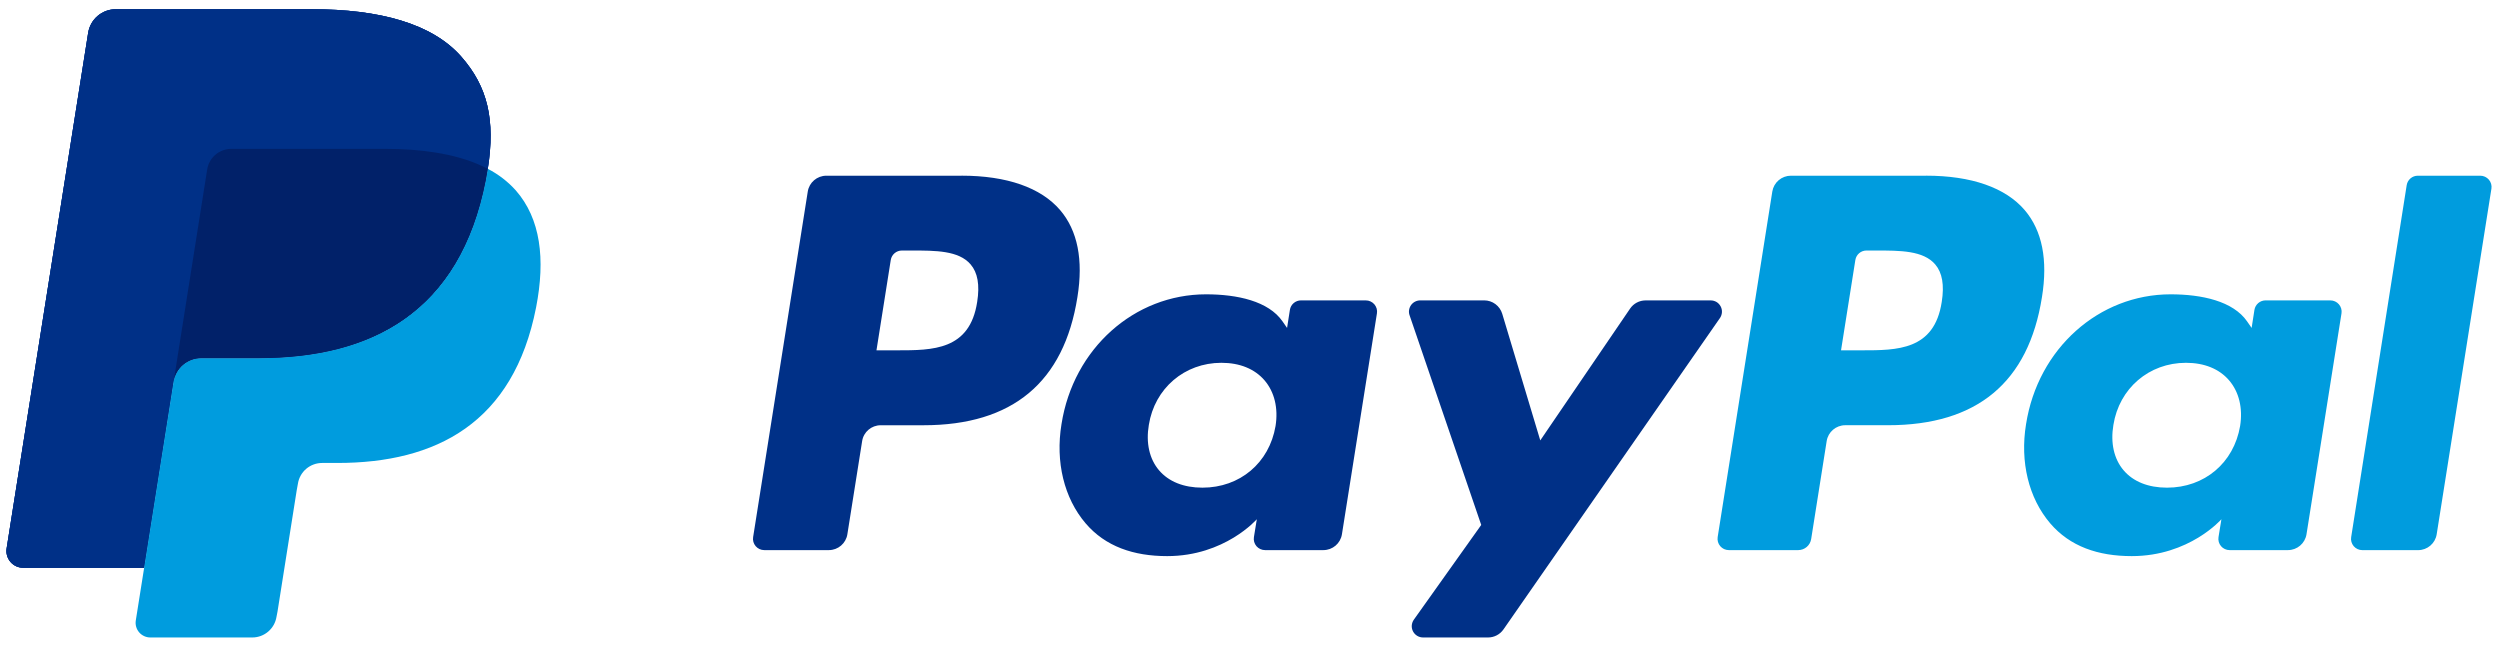 <svg width="92" height="24" viewBox="0 0 92 24" fill="none" xmlns="http://www.w3.org/2000/svg">
<path d="M16.973 2.082C15.899 0.862 13.957 0.339 11.473 0.339H4.264C4.018 0.339 3.781 0.426 3.594 0.585C3.407 0.744 3.283 0.965 3.244 1.207L0.244 20.182C0.23 20.27 0.235 20.36 0.26 20.445C0.284 20.531 0.327 20.611 0.385 20.678C0.443 20.746 0.515 20.8 0.596 20.838C0.677 20.875 0.766 20.894 0.855 20.894H5.306L6.423 13.828L6.389 14.049C6.427 13.808 6.55 13.588 6.736 13.428C6.922 13.269 7.159 13.182 7.405 13.182H9.519C13.674 13.182 16.927 11.5 17.878 6.634C17.906 6.49 17.93 6.35 17.951 6.213C18.234 4.415 17.949 3.191 16.973 2.083" fill="#003087"/>
<path d="M71.456 11.111C71.184 12.892 69.82 12.892 68.501 12.892H67.75L68.277 9.568C68.309 9.367 68.482 9.219 68.686 9.219H69.031C69.929 9.219 70.777 9.219 71.215 9.729C71.476 10.034 71.555 10.487 71.456 11.111ZM70.882 6.466H65.905C65.74 6.466 65.581 6.525 65.456 6.631C65.33 6.738 65.247 6.886 65.221 7.048L63.21 19.766C63.201 19.825 63.205 19.885 63.221 19.943C63.237 20 63.266 20.053 63.305 20.099C63.344 20.144 63.392 20.18 63.446 20.206C63.501 20.23 63.56 20.244 63.62 20.244H66.173C66.412 20.244 66.614 20.071 66.651 19.837L67.222 16.23C67.275 15.896 67.565 15.648 67.905 15.648H69.48C72.759 15.648 74.65 14.068 75.144 10.934C75.367 9.564 75.153 8.487 74.51 7.733C73.802 6.904 72.547 6.465 70.882 6.465" fill="#009CDE"/>
<path d="M35.96 11.111C35.688 12.892 34.324 12.892 33.004 12.892H32.254L32.78 9.568C32.812 9.367 32.986 9.219 33.19 9.219H33.534C34.433 9.219 35.281 9.219 35.718 9.729C35.98 10.034 36.059 10.487 35.96 11.111ZM35.386 6.466H30.41C30.069 6.466 29.779 6.713 29.726 7.048L27.715 19.766C27.705 19.825 27.709 19.885 27.725 19.943C27.741 20 27.77 20.053 27.809 20.099C27.848 20.144 27.896 20.181 27.95 20.206C28.005 20.231 28.064 20.244 28.124 20.244H30.501C30.841 20.244 31.13 19.997 31.183 19.662L31.727 16.231C31.779 15.896 32.069 15.649 32.41 15.649H33.984C37.263 15.649 39.154 14.068 39.649 10.934C39.871 9.564 39.657 8.487 39.014 7.733C38.306 6.904 37.052 6.465 35.387 6.465L35.386 6.466ZM46.94 15.678C46.709 17.035 45.629 17.946 44.25 17.946C43.559 17.946 43.006 17.724 42.65 17.304C42.297 16.889 42.165 16.296 42.277 15.637C42.491 14.291 43.59 13.351 44.947 13.351C45.624 13.351 46.173 13.575 46.536 13.998C46.901 14.425 47.045 15.021 46.94 15.678ZM50.261 11.054H47.878C47.779 11.054 47.683 11.089 47.608 11.153C47.533 11.217 47.483 11.306 47.468 11.404L47.364 12.068L47.197 11.827C46.681 11.081 45.531 10.831 44.382 10.831C41.749 10.831 39.5 12.819 39.063 15.608C38.835 17 39.158 18.329 39.95 19.258C40.677 20.11 41.715 20.465 42.951 20.465C45.074 20.465 46.251 19.107 46.251 19.107L46.144 19.767C46.135 19.826 46.138 19.886 46.154 19.943C46.171 20.001 46.199 20.054 46.238 20.1C46.277 20.145 46.326 20.181 46.38 20.206C46.435 20.231 46.494 20.244 46.554 20.244H48.7C49.04 20.244 49.33 19.998 49.383 19.662L50.671 11.532C50.681 11.473 50.677 11.413 50.661 11.355C50.644 11.298 50.615 11.244 50.577 11.199C50.538 11.154 50.489 11.117 50.434 11.092C50.38 11.067 50.321 11.054 50.261 11.055" fill="#003087"/>
<path d="M82.436 15.678C82.205 17.035 81.125 17.946 79.746 17.946C79.055 17.946 78.501 17.724 78.146 17.304C77.793 16.889 77.661 16.296 77.773 15.637C77.987 14.291 79.085 13.351 80.443 13.351C81.12 13.351 81.669 13.575 82.032 13.998C82.397 14.425 82.541 15.021 82.436 15.678ZM85.757 11.054H83.374C83.275 11.054 83.179 11.089 83.104 11.153C83.029 11.217 82.979 11.306 82.963 11.404L82.86 12.068L82.693 11.827C82.177 11.081 81.026 10.831 79.878 10.831C77.246 10.831 74.997 12.819 74.559 15.608C74.331 17 74.655 18.329 75.447 19.258C76.174 20.11 77.211 20.465 78.448 20.465C80.571 20.465 81.748 19.107 81.748 19.107L81.641 19.767C81.632 19.826 81.635 19.886 81.651 19.943C81.667 20.001 81.696 20.054 81.735 20.1C81.773 20.145 81.822 20.181 81.876 20.206C81.931 20.232 81.99 20.244 82.05 20.244H84.195C84.535 20.244 84.825 19.998 84.879 19.662L86.167 11.532C86.177 11.473 86.173 11.413 86.156 11.355C86.14 11.298 86.111 11.244 86.072 11.199C86.033 11.154 85.985 11.117 85.93 11.092C85.876 11.067 85.817 11.054 85.757 11.055" fill="#009CDE"/>
<path d="M62.954 11.055H60.558C60.329 11.055 60.115 11.168 59.987 11.357L56.682 16.207L55.282 11.546C55.239 11.404 55.151 11.28 55.032 11.191C54.913 11.102 54.768 11.054 54.619 11.054H52.265C52.199 11.054 52.133 11.07 52.075 11.1C52.016 11.13 51.965 11.174 51.927 11.227C51.889 11.281 51.864 11.342 51.854 11.408C51.844 11.473 51.85 11.539 51.872 11.601L54.509 19.318L52.028 22.806C51.985 22.868 51.959 22.941 51.953 23.017C51.948 23.092 51.964 23.168 51.999 23.235C52.034 23.302 52.087 23.359 52.152 23.398C52.217 23.438 52.291 23.458 52.367 23.459H54.761C54.986 23.459 55.199 23.348 55.328 23.162L63.294 11.704C63.337 11.642 63.362 11.569 63.367 11.494C63.372 11.419 63.356 11.343 63.321 11.277C63.286 11.21 63.233 11.153 63.169 11.114C63.104 11.075 63.029 11.055 62.954 11.055Z" fill="#003087"/>
<path d="M88.566 6.816L86.523 19.767C86.513 19.826 86.517 19.886 86.533 19.944C86.55 20.001 86.578 20.054 86.617 20.1C86.656 20.145 86.705 20.182 86.759 20.207C86.814 20.232 86.873 20.245 86.933 20.245H88.987C89.327 20.245 89.617 19.998 89.67 19.663L91.684 6.944C91.694 6.885 91.69 6.825 91.674 6.767C91.657 6.71 91.629 6.656 91.59 6.611C91.551 6.566 91.502 6.529 91.448 6.504C91.393 6.479 91.334 6.466 91.274 6.466H88.976C88.877 6.466 88.781 6.501 88.706 6.565C88.631 6.629 88.581 6.718 88.566 6.816" fill="#009CDE"/>
<path d="M16.973 2.082C15.899 0.862 13.957 0.339 11.473 0.339H4.264C4.018 0.339 3.781 0.426 3.594 0.585C3.407 0.744 3.283 0.965 3.244 1.207L0.244 20.182C0.23 20.27 0.235 20.36 0.26 20.445C0.284 20.531 0.327 20.611 0.385 20.678C0.443 20.746 0.515 20.8 0.596 20.838C0.677 20.875 0.766 20.894 0.855 20.894H5.306L6.423 13.828L6.389 14.049C6.427 13.808 6.55 13.588 6.736 13.428C6.922 13.269 7.159 13.182 7.405 13.182H9.519C13.674 13.182 16.927 11.5 17.878 6.634C17.906 6.49 17.93 6.35 17.951 6.213C18.234 4.415 17.949 3.191 16.973 2.083" fill="#003087"/>
<path d="M7.624 6.237C7.658 6.026 7.766 5.833 7.929 5.694C8.092 5.555 8.3 5.478 8.515 5.478H14.167C14.836 5.478 15.46 5.522 16.031 5.612C16.343 5.662 16.651 5.731 16.955 5.818C17.299 5.915 17.633 6.047 17.95 6.214C18.233 4.415 17.949 3.191 16.973 2.082C15.898 0.863 13.957 0.34 11.473 0.34H4.264C4.018 0.34 3.78 0.427 3.594 0.586C3.407 0.746 3.283 0.966 3.245 1.208L0.243 20.18C0.229 20.268 0.234 20.358 0.259 20.444C0.283 20.53 0.325 20.61 0.383 20.677C0.442 20.745 0.514 20.8 0.595 20.837C0.676 20.874 0.764 20.893 0.854 20.894H5.305L6.423 13.827L7.624 6.237Z" fill="#003087"/>
<path d="M17.951 6.213C17.929 6.354 17.904 6.494 17.877 6.634C16.927 11.498 13.673 13.181 9.519 13.181H7.403C7.158 13.181 6.921 13.269 6.735 13.428C6.549 13.587 6.426 13.807 6.388 14.049L5.305 20.893L4.997 22.834C4.985 22.911 4.989 22.99 5.011 23.065C5.032 23.14 5.069 23.21 5.12 23.269C5.171 23.329 5.234 23.376 5.305 23.409C5.376 23.442 5.454 23.459 5.532 23.459H9.284C9.728 23.459 10.105 23.136 10.175 22.699L10.212 22.509L10.919 18.043L10.964 17.796C10.997 17.584 11.106 17.391 11.269 17.252C11.433 17.113 11.641 17.037 11.856 17.037H12.417C16.051 17.037 18.897 15.566 19.729 11.309C20.075 9.531 19.895 8.046 18.978 7.003C18.686 6.679 18.338 6.412 17.951 6.213Z" fill="#009CDE"/>
<path d="M16.955 5.819C16.81 5.776 16.661 5.738 16.507 5.704C16.353 5.67 16.194 5.64 16.031 5.614C15.46 5.521 14.836 5.478 14.166 5.478H8.515C8.3 5.478 8.092 5.554 7.928 5.694C7.765 5.833 7.657 6.026 7.624 6.238L6.423 13.829L6.388 14.049C6.426 13.808 6.548 13.588 6.735 13.428C6.921 13.269 7.158 13.182 7.403 13.181H9.519C13.673 13.181 16.927 11.5 17.877 6.634C17.905 6.49 17.929 6.351 17.951 6.213C17.7 6.083 17.438 5.973 17.169 5.885C17.099 5.862 17.028 5.84 16.955 5.818" fill="#012169"/>
</svg>

